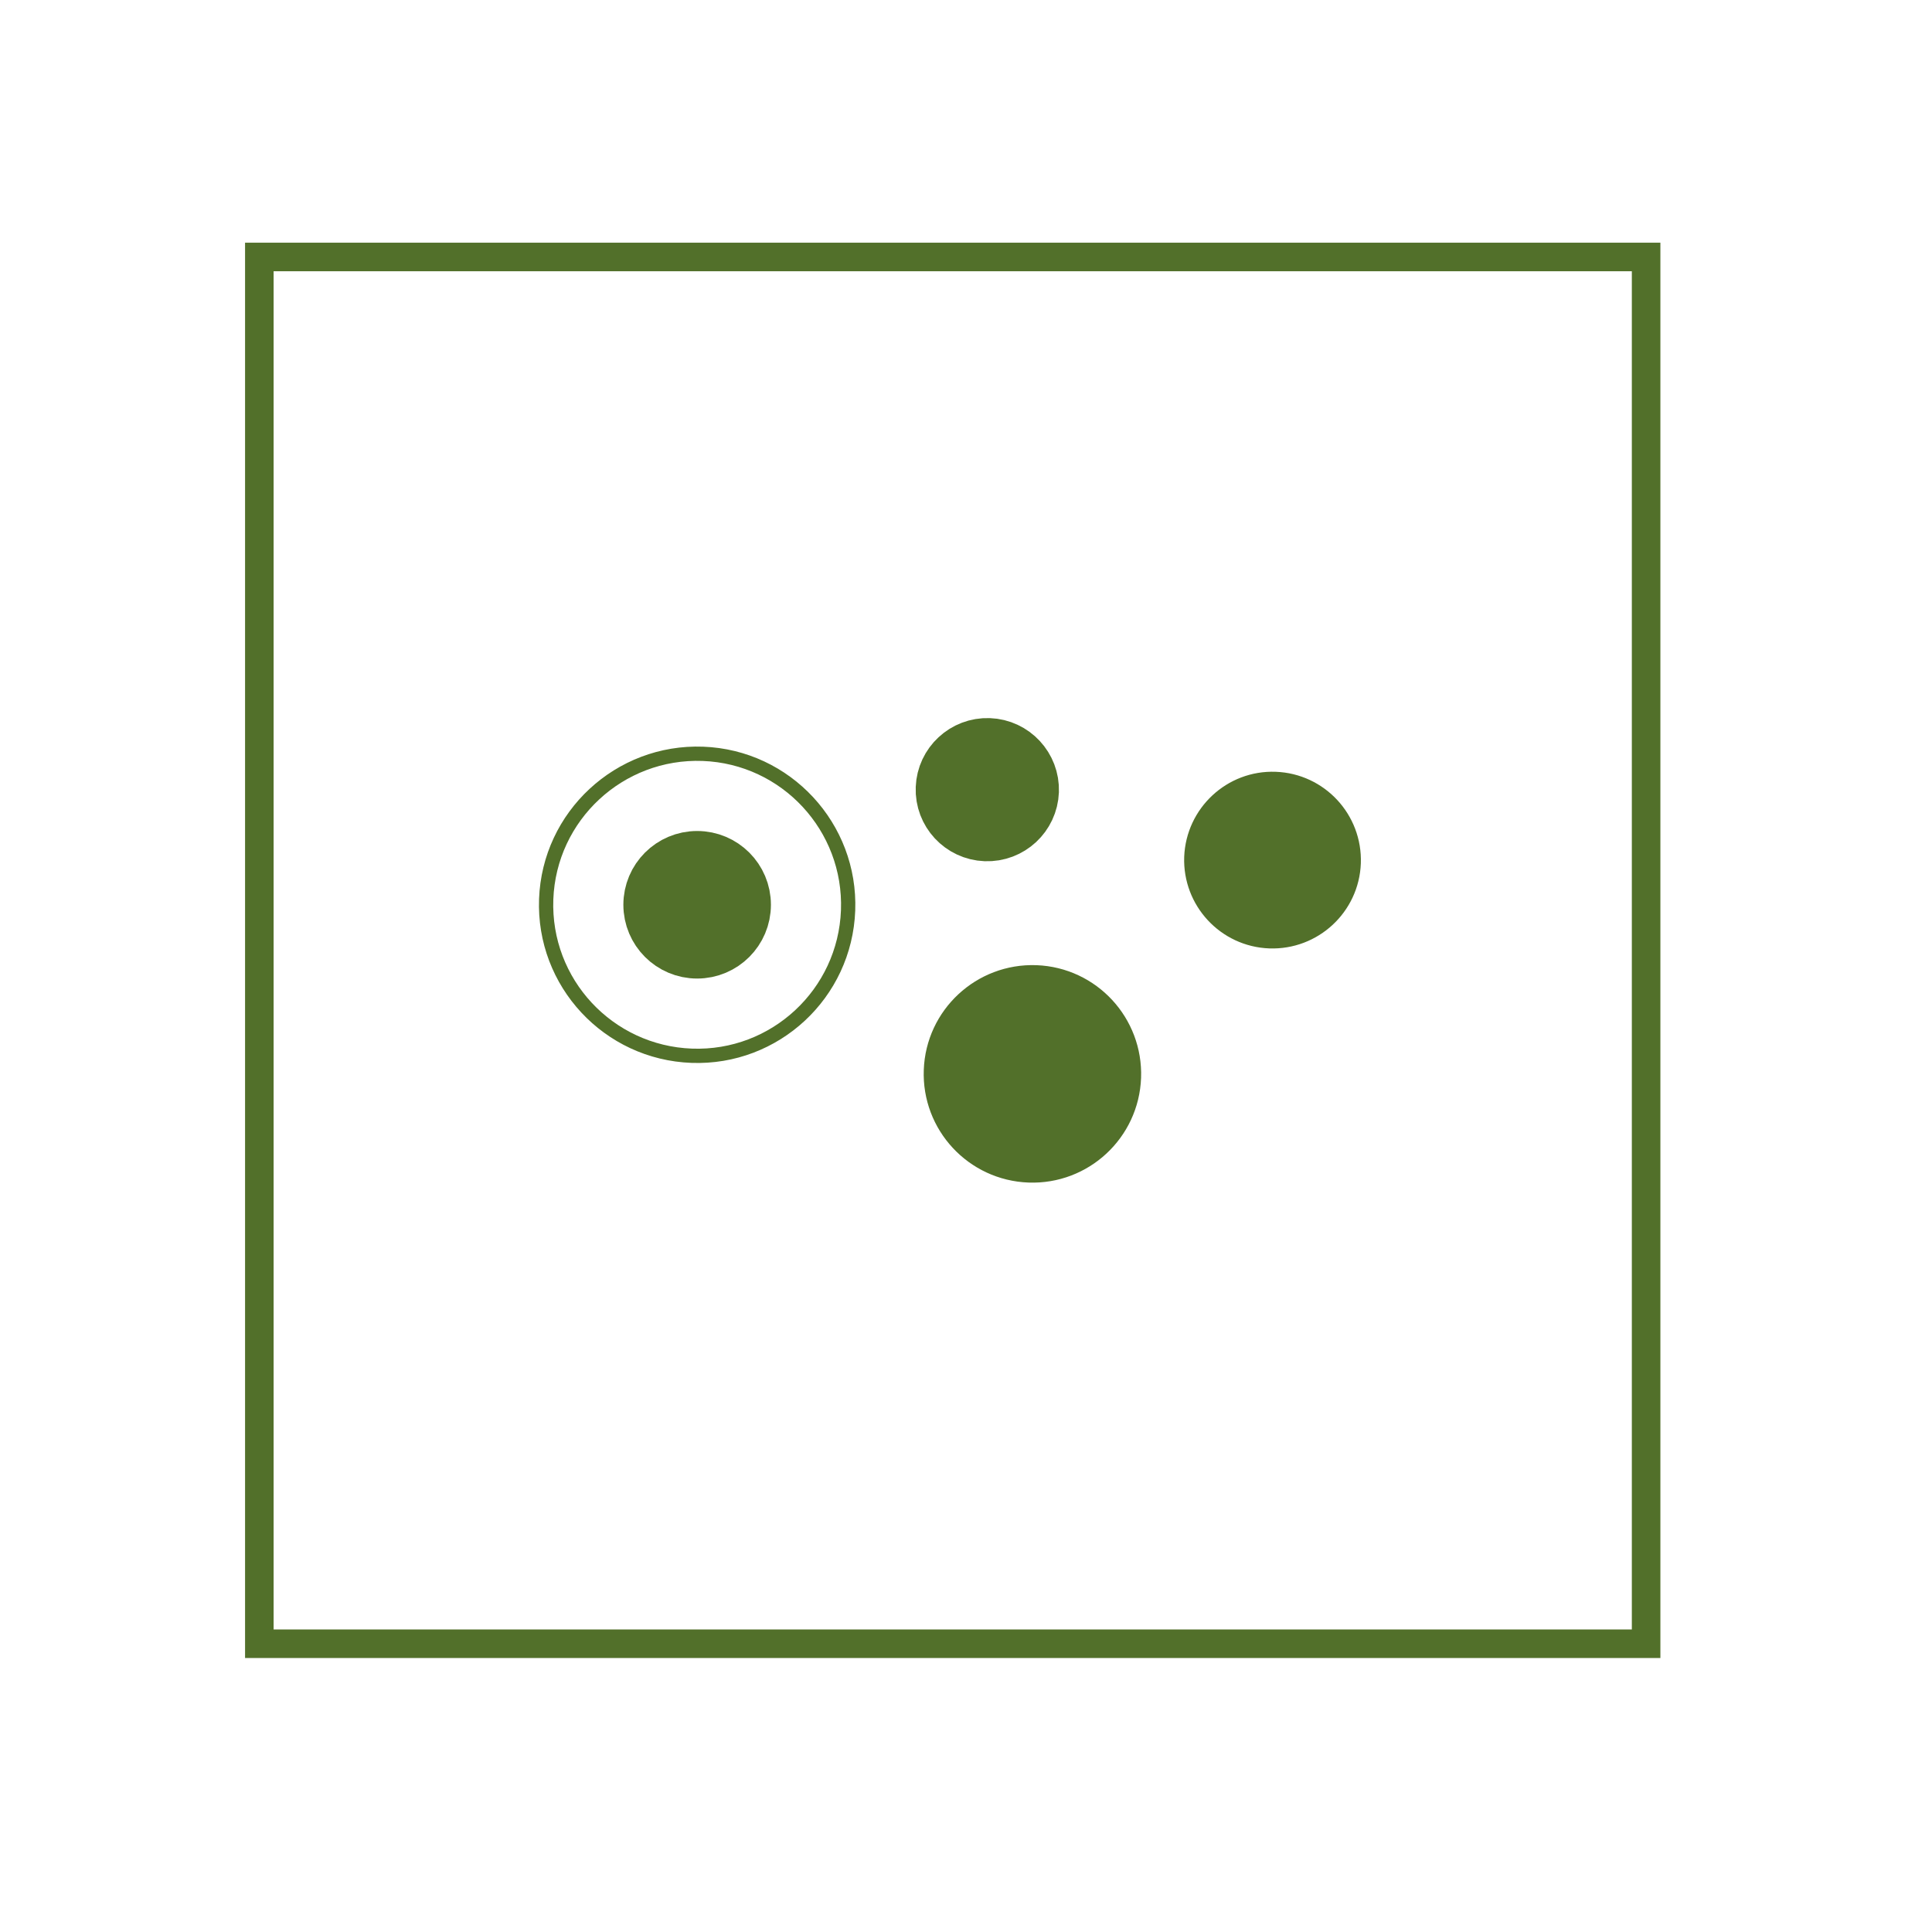 <?xml version="1.0" encoding="utf-8"?>
<!-- Generator: Adobe Illustrator 16.0.0, SVG Export Plug-In . SVG Version: 6.00 Build 0)  -->
<!DOCTYPE svg PUBLIC "-//W3C//DTD SVG 1.1//EN" "http://www.w3.org/Graphics/SVG/1.1/DTD/svg11.dtd">
<svg version="1.1" id="Ebene_1" xmlns="http://www.w3.org/2000/svg" xmlns:xlink="http://www.w3.org/1999/xlink" x="0px" y="0px"
	 width="67.667px" height="67.666px" viewBox="0 0 67.667 67.666" enable-background="new 0 0 67.667 67.666" xml:space="preserve">
<path fill="#52702A" d="M34.633,26.151c0.834,0.03,1.484,0.732,1.455,1.561c-0.031,0.832-0.731,1.483-1.566,1.452
	c-0.831-0.031-1.482-0.731-1.45-1.563C33.103,26.772,33.803,26.122,34.633,26.151"/>
<path fill="none" stroke="#52702A" stroke-width="2" stroke-miterlimit="10" d="M34.633,26.151c0.834,0.03,1.484,0.732,1.455,1.561
	c-0.031,0.832-0.731,1.483-1.566,1.452c-0.831-0.031-1.482-0.731-1.45-1.563C33.103,26.772,33.803,26.122,34.633,26.151z"/>
<path fill="none" stroke="#52702A" stroke-width="0.5" stroke-miterlimit="10" d="M24.619,26.402
	c2.917,0.109,5.193,2.566,5.085,5.483c-0.109,2.923-2.562,5.198-5.475,5.092c-2.925-0.107-5.207-2.561-5.099-5.483
	C19.238,28.577,21.696,26.294,24.619,26.402z"/>
<path fill="#52702A" d="M36.266,34.804c1.549,0.059,2.756,1.363,2.7,2.913c-0.058,1.55-1.359,2.759-2.907,2.702
	c-1.552-0.057-2.763-1.36-2.705-2.911C33.409,35.961,34.714,34.747,36.266,34.804"/>
<path fill="none" stroke="#52702A" stroke-width="2" stroke-miterlimit="10" d="M36.266,34.804c1.549,0.059,2.756,1.363,2.7,2.913
	c-0.058,1.55-1.359,2.759-2.907,2.702c-1.552-0.057-2.763-1.36-2.705-2.911C33.409,35.961,34.714,34.747,36.266,34.804z"/>
<path fill="#52702A" d="M24.476,30.106c0.874,0.033,1.557,0.769,1.525,1.644c-0.034,0.873-0.768,1.554-1.643,1.521
	c-0.873-0.031-1.554-0.766-1.523-1.639C22.868,30.758,23.603,30.077,24.476,30.106"/>
<circle fill="none" stroke="#52702A" stroke-width="2" stroke-miterlimit="10" cx="24.417" cy="31.689" r="1.584"/>
<path fill="#52702A" d="M44.646,28.031c1.155,0.042,2.059,1.017,2.017,2.172c-0.042,1.153-1.017,2.058-2.172,2.015
	c-1.154-0.042-2.057-1.017-2.016-2.171C42.52,28.894,43.492,27.986,44.646,28.031"/>
<path fill="none" stroke="#52702A" stroke-width="2" stroke-miterlimit="10" d="M44.646,28.031c1.155,0.042,2.059,1.017,2.017,2.172
	c-0.042,1.153-1.017,2.058-2.172,2.015c-1.154-0.042-2.057-1.017-2.016-2.171C42.52,28.894,43.492,27.986,44.646,28.031z"/>
<rect x="9.083" y="9" fill="none" stroke="#52702A" stroke-miterlimit="10" width="48.571" height="48.571"/>
</svg>
